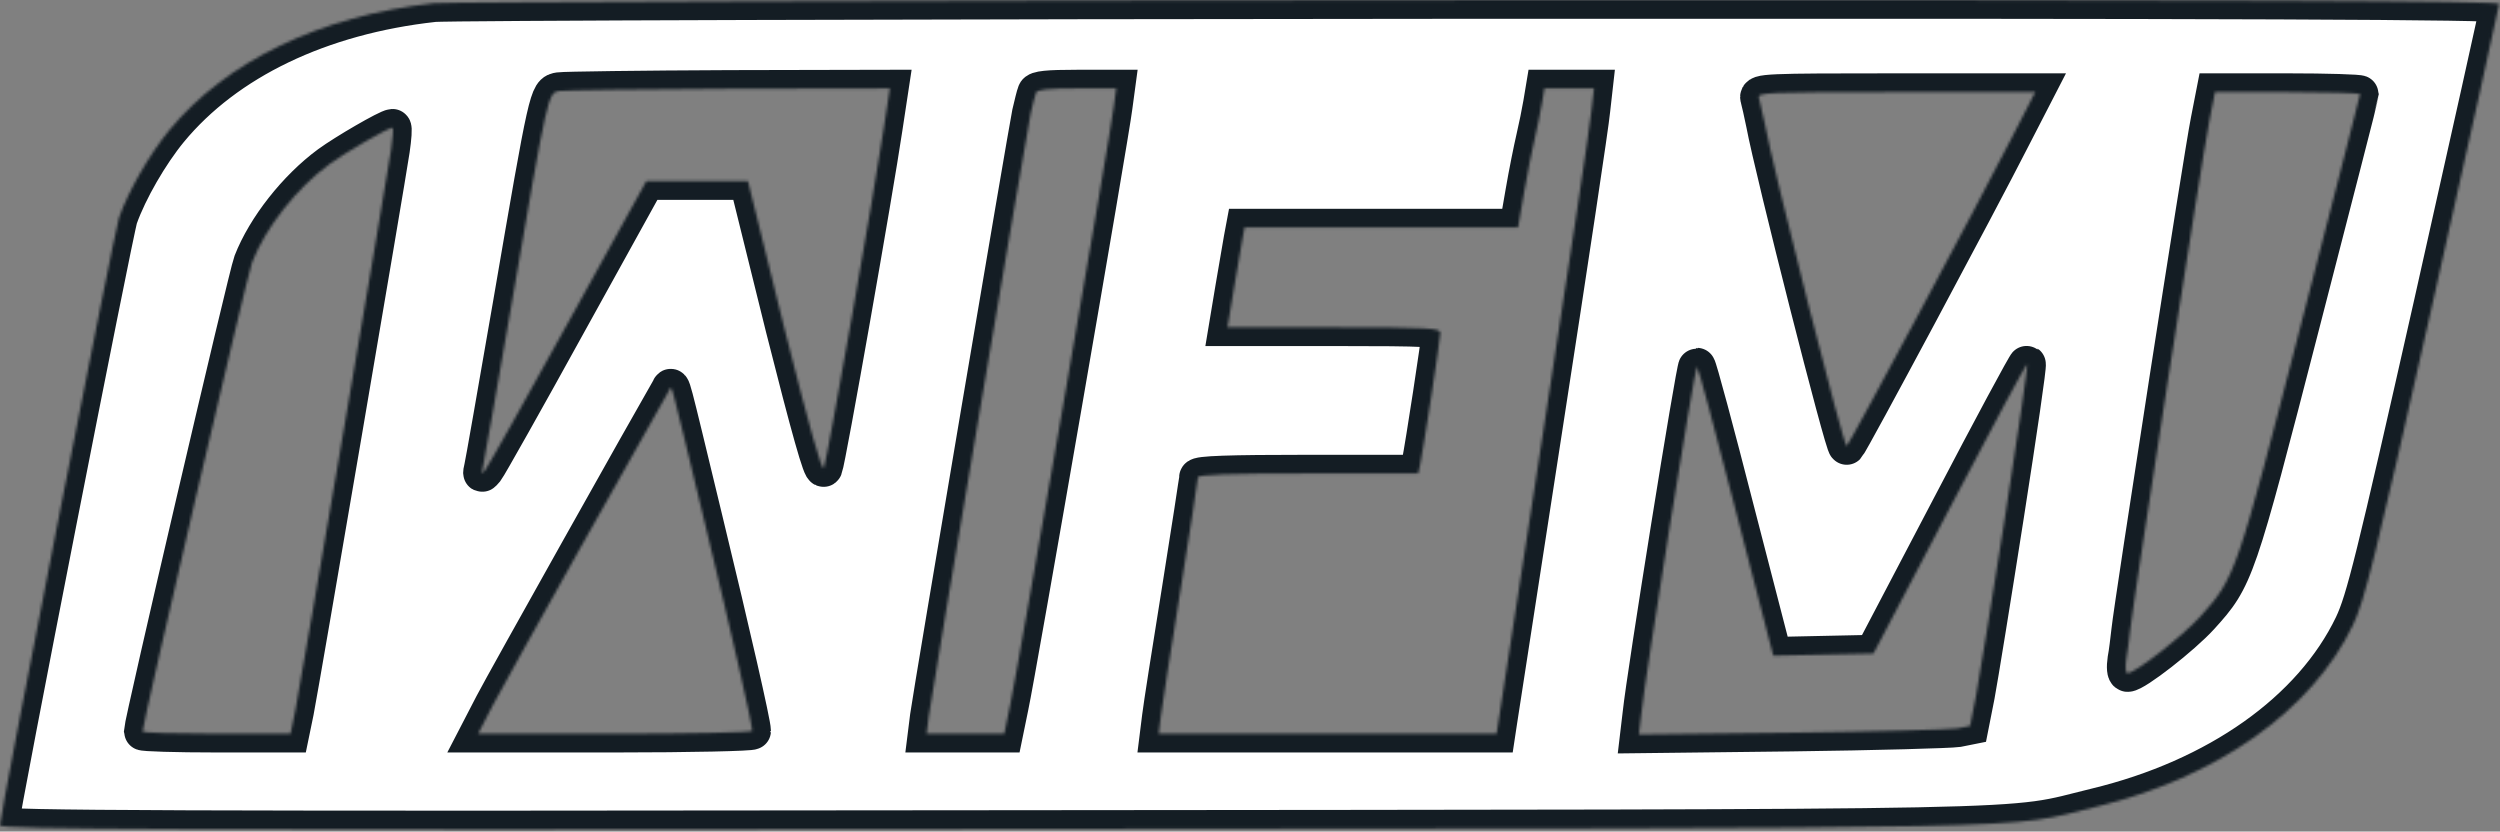 <svg width="935" height="311" viewBox="0 0 935 311" fill="none" xmlns="http://www.w3.org/2000/svg">
<rect x="0" y="0" width="935" height="311" fill="#808080" stroke="none"/>
<mask id="path-1-inside-1_4_13" fill="white">
<path d="M162.267 1.225C119.867 5.891 84.667 22.825 63.333 48.691C56 57.624 48.133 71.225 44.533 81.358C42.8 86.558 0 304.558 0 308.691C0 310.158 64.133 310.425 371.067 310.025C779.2 309.625 748.533 310.291 783.867 301.758C829.2 290.825 864.667 265.758 880 233.758C884.4 224.425 888 210.025 909.867 113.091C923.467 52.558 934.667 2.291 934.667 1.491C934.667 0.291 841.6 -0.109 553.067 0.025C343.067 0.158 167.2 0.691 162.267 1.225ZM330.533 48.025C327.067 71.358 309.333 172.158 308.133 174.958C307.467 176.825 302.8 160.158 293.333 122.691L279.733 67.758H260.667H241.733L212.533 120.558C196.533 149.625 182.533 174.425 181.6 175.625C180 177.491 180 177.491 180.533 175.091C180.933 173.625 185.733 146.025 191.333 113.758C204.933 34.558 204.933 34.691 209.2 34.025C211.067 33.758 239.733 33.358 272.8 33.224L332.8 33.091L330.533 48.025ZM416.533 40.025C415.333 50.158 380.4 251.758 377.733 264.025L375.6 274.425H361.067H346.533L347.333 268.025C348.8 257.491 384.133 48.825 385.467 42.425C386.267 39.091 387.067 35.624 387.467 34.691C387.733 33.491 392 33.091 402.667 33.091H417.467L416.533 40.025ZM595.2 41.358C594.8 46.025 586.933 98.291 577.733 157.758C568.533 217.091 560.8 267.758 560.4 270.025L559.733 274.425H496.533H433.333L434.133 268.025C434.533 264.558 437.867 243.358 441.467 220.958C445.067 198.425 448 179.358 448 178.558C448 177.491 459.6 177.091 489.2 177.091H530.4L531.2 173.358C532.533 166.825 538.667 126.825 538.667 124.558C538.667 122.691 534.667 122.425 498.933 122.425H459.067L461.467 108.025C462.8 100.158 464.267 91.758 464.667 89.358L465.467 85.091H516.667H567.733L570 72.025C571.2 64.958 573.067 55.758 574 51.758C574.933 47.758 576.133 41.891 576.667 38.691L577.6 33.091H586.8H596.133L595.2 41.358ZM752.133 52.025C740.267 75.358 692 165.491 690.667 166.825C689.733 167.891 663.333 64.025 660 46.158C659.2 42.291 658.267 38.025 657.867 36.691C657.2 34.558 660.267 34.425 709.2 34.425H761.2L752.133 52.025ZM882.667 35.224C882.667 35.624 872.667 74.558 860.533 121.491C836.533 214.558 836 216.158 822.933 230.558C816.133 238.025 798.533 251.758 795.733 251.758C794.933 251.758 794.8 249.491 795.2 246.691C795.733 244.025 796.267 239.091 796.667 235.758C797.6 226.558 823.733 57.891 826.267 45.358L828.4 34.425H855.467C870.4 34.425 882.667 34.825 882.667 35.224ZM146.267 56.025C144.533 67.758 112.4 255.891 110.4 266.025L108.667 274.425H81.067C65.733 274.425 53.333 274.025 53.333 273.625C53.333 270.558 92.533 102.558 94.267 98.158C99.333 85.091 110.933 70.424 123.067 61.491C129.067 57.091 144.933 47.891 146.8 47.758C147.2 47.758 146.933 51.491 146.267 56.025ZM750 192.558C745.2 223.225 740.267 253.625 739.067 260.025L736.8 271.491L732.133 272.425C729.467 272.825 701.6 273.625 670.133 274.025L612.933 274.691L613.867 266.825C615.333 252.691 633.867 137.091 634.667 137.091C635.067 137.091 641.6 161.358 649.2 191.091L663.2 245.225L681.867 244.825L700.667 244.425L729.2 190.025C744.8 160.158 757.867 135.891 758.133 136.158C758.533 136.425 754.8 161.758 750 192.558ZM263.333 194.425C273.867 237.891 281.333 270.691 281.333 273.358C281.333 273.891 258.267 274.425 230.133 274.425H178.8L184.533 263.358C188.667 255.358 243.733 157.225 250.4 145.758C251.333 144.158 250.133 139.758 263.333 194.425Z"/>
</mask>
<path d="M162.267 1.225C119.867 5.891 84.667 22.825 63.333 48.691C56 57.624 48.133 71.225 44.533 81.358C42.8 86.558 0 304.558 0 308.691C0 310.158 64.133 310.425 371.067 310.025C779.2 309.625 748.533 310.291 783.867 301.758C829.2 290.825 864.667 265.758 880 233.758C884.4 224.425 888 210.025 909.867 113.091C923.467 52.558 934.667 2.291 934.667 1.491C934.667 0.291 841.6 -0.109 553.067 0.025C343.067 0.158 167.2 0.691 162.267 1.225ZM330.533 48.025C327.067 71.358 309.333 172.158 308.133 174.958C307.467 176.825 302.8 160.158 293.333 122.691L279.733 67.758H260.667H241.733L212.533 120.558C196.533 149.625 182.533 174.425 181.6 175.625C180 177.491 180 177.491 180.533 175.091C180.933 173.625 185.733 146.025 191.333 113.758C204.933 34.558 204.933 34.691 209.2 34.025C211.067 33.758 239.733 33.358 272.8 33.224L332.8 33.091L330.533 48.025ZM416.533 40.025C415.333 50.158 380.4 251.758 377.733 264.025L375.6 274.425H361.067H346.533L347.333 268.025C348.8 257.491 384.133 48.825 385.467 42.425C386.267 39.091 387.067 35.624 387.467 34.691C387.733 33.491 392 33.091 402.667 33.091H417.467L416.533 40.025ZM595.2 41.358C594.8 46.025 586.933 98.291 577.733 157.758C568.533 217.091 560.8 267.758 560.4 270.025L559.733 274.425H496.533H433.333L434.133 268.025C434.533 264.558 437.867 243.358 441.467 220.958C445.067 198.425 448 179.358 448 178.558C448 177.491 459.6 177.091 489.2 177.091H530.4L531.2 173.358C532.533 166.825 538.667 126.825 538.667 124.558C538.667 122.691 534.667 122.425 498.933 122.425H459.067L461.467 108.025C462.8 100.158 464.267 91.758 464.667 89.358L465.467 85.091H516.667H567.733L570 72.025C571.2 64.958 573.067 55.758 574 51.758C574.933 47.758 576.133 41.891 576.667 38.691L577.6 33.091H586.8H596.133L595.2 41.358ZM752.133 52.025C740.267 75.358 692 165.491 690.667 166.825C689.733 167.891 663.333 64.025 660 46.158C659.2 42.291 658.267 38.025 657.867 36.691C657.2 34.558 660.267 34.425 709.2 34.425H761.2L752.133 52.025ZM882.667 35.224C882.667 35.624 872.667 74.558 860.533 121.491C836.533 214.558 836 216.158 822.933 230.558C816.133 238.025 798.533 251.758 795.733 251.758C794.933 251.758 794.8 249.491 795.2 246.691C795.733 244.025 796.267 239.091 796.667 235.758C797.6 226.558 823.733 57.891 826.267 45.358L828.4 34.425H855.467C870.4 34.425 882.667 34.825 882.667 35.224ZM146.267 56.025C144.533 67.758 112.4 255.891 110.4 266.025L108.667 274.425H81.067C65.733 274.425 53.333 274.025 53.333 273.625C53.333 270.558 92.533 102.558 94.267 98.158C99.333 85.091 110.933 70.424 123.067 61.491C129.067 57.091 144.933 47.891 146.8 47.758C147.2 47.758 146.933 51.491 146.267 56.025ZM750 192.558C745.2 223.225 740.267 253.625 739.067 260.025L736.8 271.491L732.133 272.425C729.467 272.825 701.6 273.625 670.133 274.025L612.933 274.691L613.867 266.825C615.333 252.691 633.867 137.091 634.667 137.091C635.067 137.091 641.6 161.358 649.2 191.091L663.2 245.225L681.867 244.825L700.667 244.425L729.2 190.025C744.8 160.158 757.867 135.891 758.133 136.158C758.533 136.425 754.8 161.758 750 192.558ZM263.333 194.425C273.867 237.891 281.333 270.691 281.333 273.358C281.333 273.891 258.267 274.425 230.133 274.425H178.8L184.533 263.358C188.667 255.358 243.733 157.225 250.4 145.758C251.333 144.158 250.133 139.758 263.333 194.425Z" fill="white" stroke="#141D24" stroke-width="14" mask="url(#path-1-inside-1_4_13)"/>
</svg>
